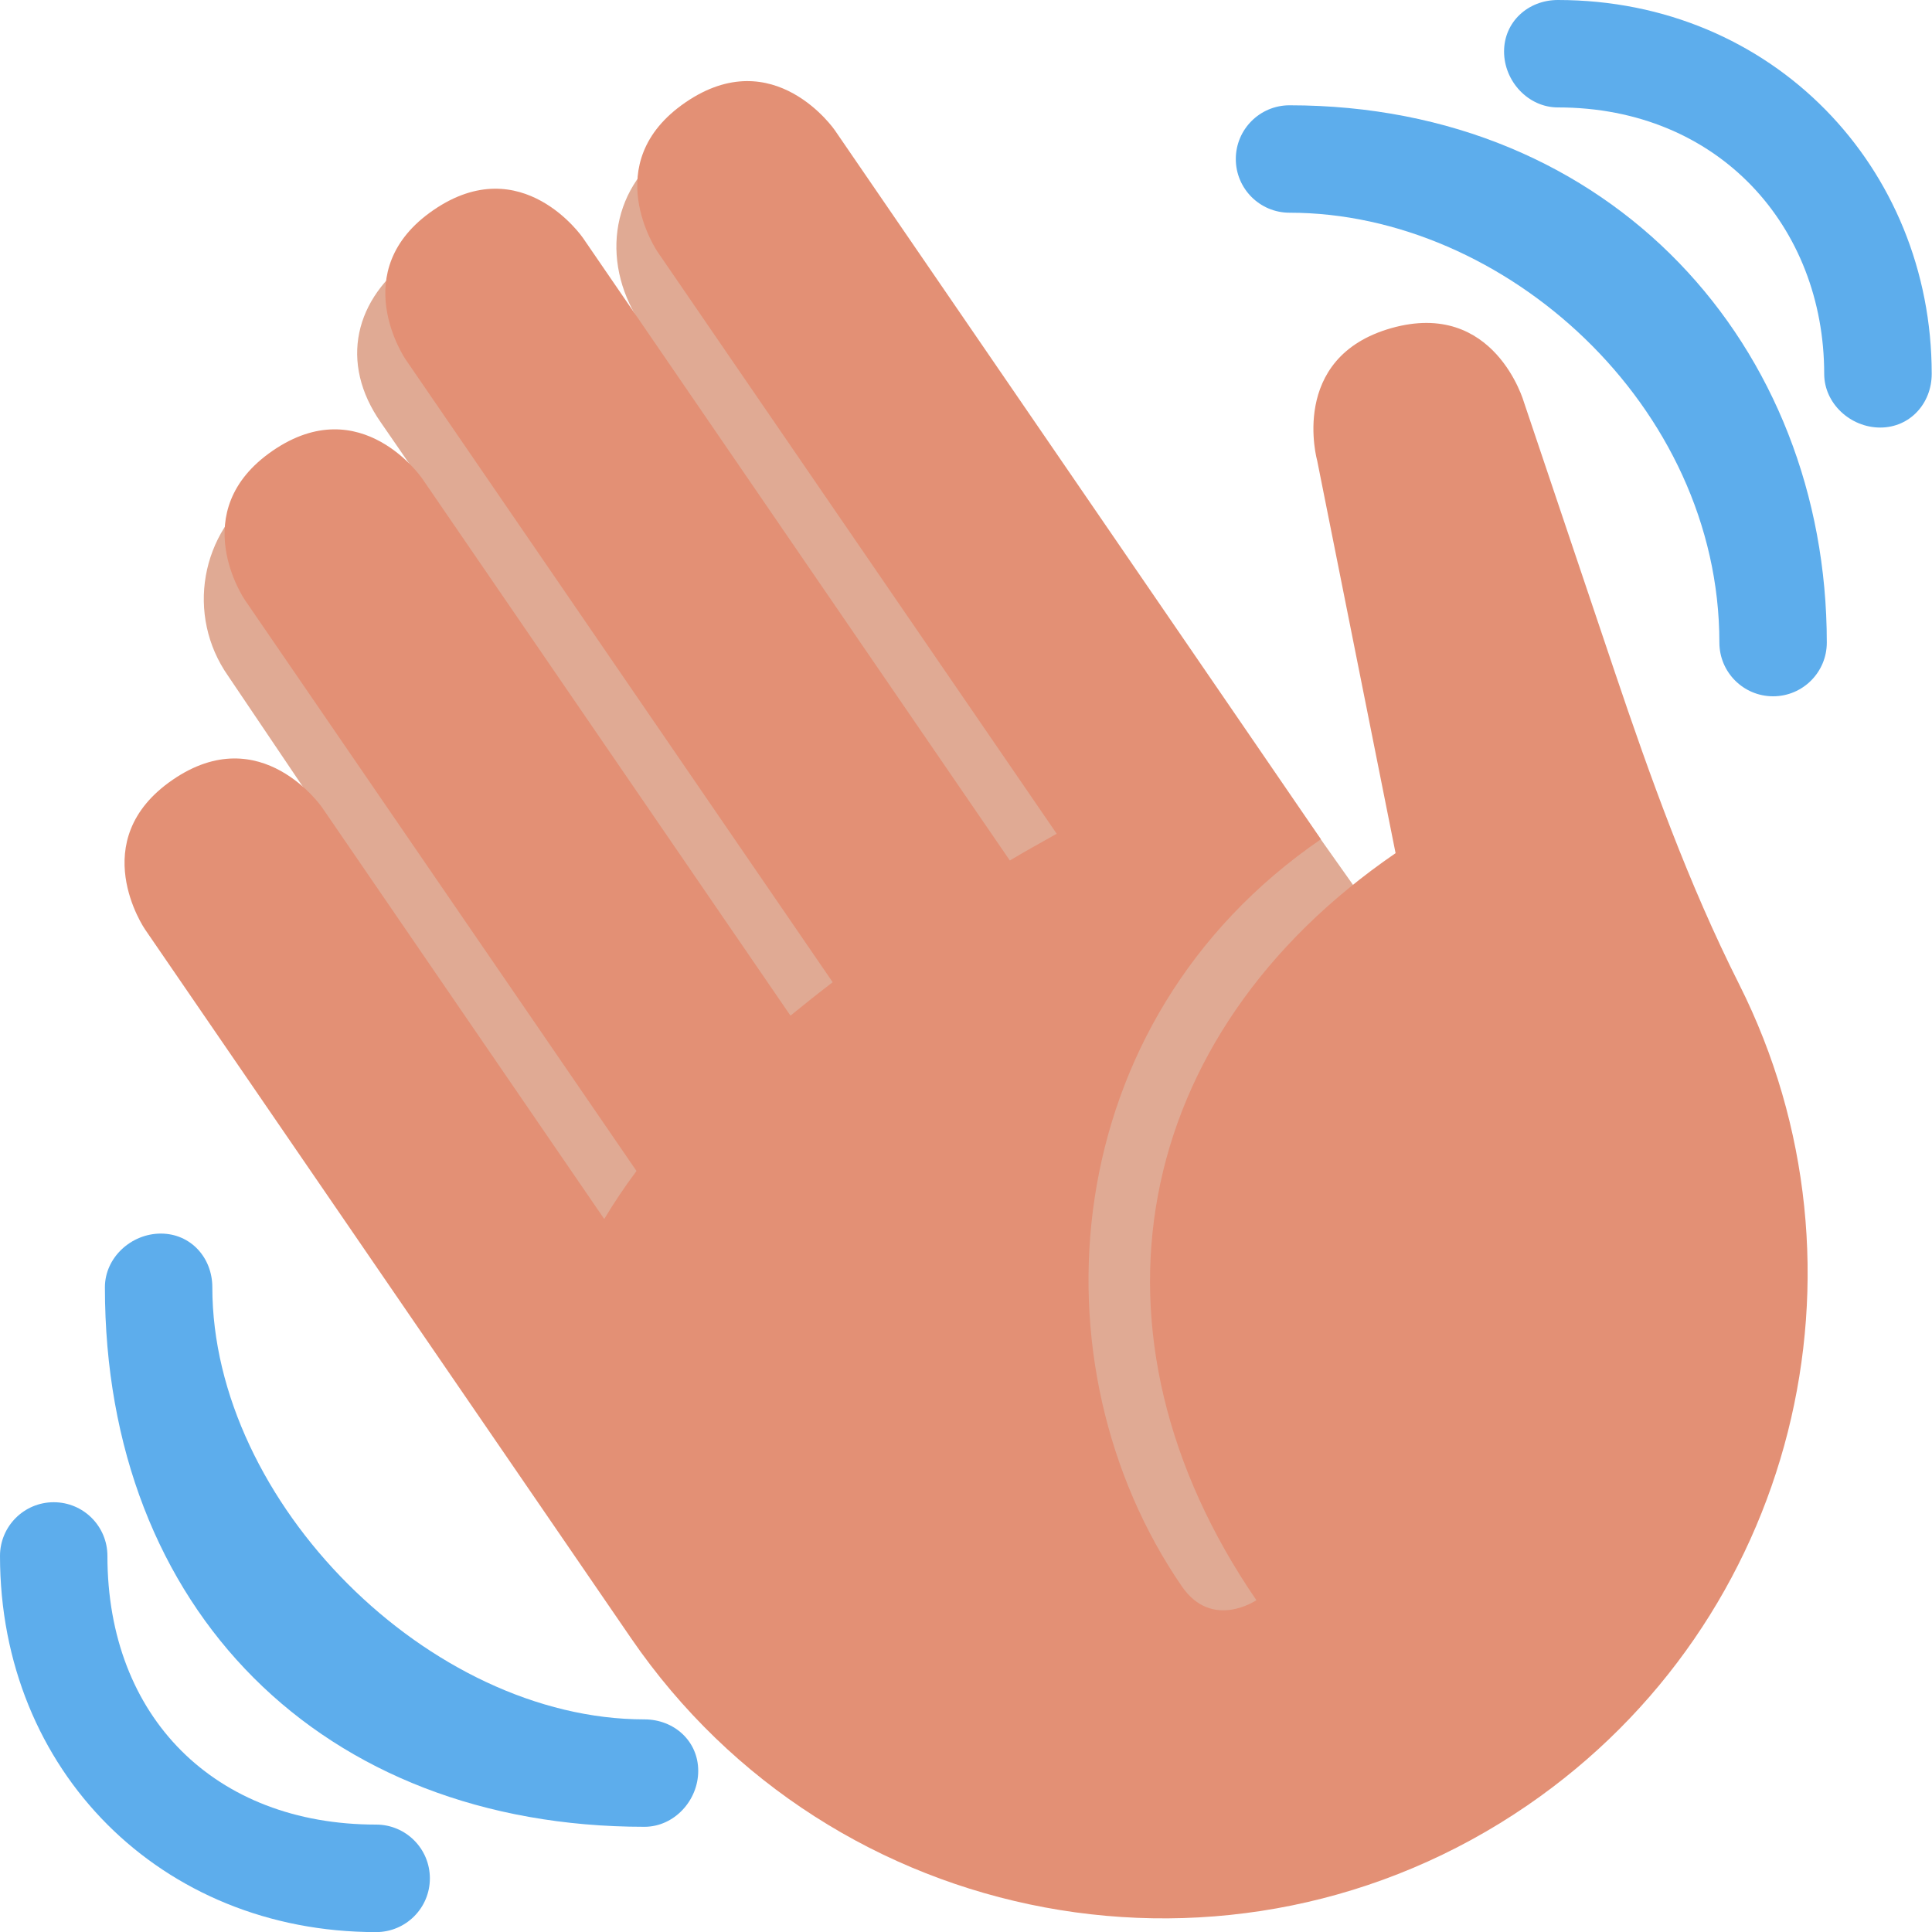 <svg width="20" height="20" viewBox="0 0 20 20" fill="none" xmlns="http://www.w3.org/2000/svg">
<path d="M2.701 5.064C3.224 4.699 4.012 4.769 4.482 5.156L3.943 4.374C3.51 3.756 3.665 3.087 4.284 2.653C4.902 2.221 6.655 3.383 6.655 3.383C6.218 2.759 6.3 1.968 6.924 1.53C7.548 1.094 8.409 1.245 8.846 1.87L14.642 10.058L13.903 17.219L7.738 14.97L2.362 6.998C1.921 6.37 2.073 5.504 2.701 5.064Z" fill="#E0AA94"/>
<path d="M1.5 9.619C1.5 9.619 0.87 8.701 1.788 8.072C2.705 7.443 3.335 8.36 3.335 8.36L6.255 12.619C6.356 12.451 6.466 12.286 6.589 12.122L2.535 6.211C2.535 6.211 1.906 5.294 2.824 4.665C3.741 4.036 4.37 4.953 4.37 4.953L8.183 10.514C8.325 10.398 8.47 10.282 8.62 10.168L4.199 3.721C4.199 3.721 3.57 2.803 4.488 2.174C5.405 1.545 6.034 2.462 6.034 2.462L10.454 8.908C10.617 8.809 10.778 8.723 10.939 8.631L6.807 2.607C6.807 2.607 6.178 1.689 7.096 1.06C8.013 0.431 8.642 1.348 8.642 1.348L13.01 7.719L13.674 8.688C10.922 10.576 10.66 14.127 12.233 16.42C12.547 16.879 13.006 16.565 13.006 16.565C11.119 13.812 11.695 10.719 14.447 8.832L13.636 4.771C13.636 4.771 13.333 3.701 14.402 3.397C15.473 3.094 15.776 4.164 15.776 4.164L16.713 6.947C17.085 8.051 17.48 9.15 18.004 10.19C19.482 13.127 18.599 16.777 15.812 18.689C12.773 20.773 8.617 19.998 6.533 16.959L1.5 9.619Z" fill="#E39075"/>
<path d="M6.671 17.799C4.447 17.799 2.198 15.551 2.198 13.326C2.198 13.018 1.973 12.77 1.665 12.77C1.358 12.77 1.086 13.018 1.086 13.326C1.086 16.663 3.334 18.911 6.671 18.911C6.979 18.911 7.228 18.639 7.228 18.332C7.228 18.024 6.979 17.799 6.671 17.799Z" fill="#5DADEC"/>
<path d="M3.893 18.888C2.225 18.888 1.112 17.776 1.112 16.107C1.112 15.8 0.864 15.551 0.556 15.551C0.249 15.551 0 15.8 0 16.107C0 18.332 1.669 20.001 3.893 20.001C4.201 20.001 4.45 19.752 4.45 19.445C4.45 19.137 4.201 18.888 3.893 18.888ZM13.349 1.09C13.042 1.09 12.793 1.339 12.793 1.646C12.793 1.953 13.042 2.202 13.349 2.202C15.574 2.202 17.799 4.198 17.799 6.652C17.799 6.959 18.048 7.208 18.355 7.208C18.662 7.208 18.911 6.959 18.911 6.652C18.911 3.585 16.686 1.09 13.349 1.09Z" fill="#5DADEC"/>
<path d="M16.127 0C15.819 0 15.57 0.226 15.57 0.533C15.57 0.84 15.819 1.112 16.127 1.112C17.795 1.112 18.884 2.35 18.884 3.87C18.884 4.177 19.156 4.426 19.464 4.426C19.771 4.426 19.997 4.177 19.997 3.87C19.997 1.736 18.351 0 16.127 0Z" fill="#5DADEC"/>
</svg>
